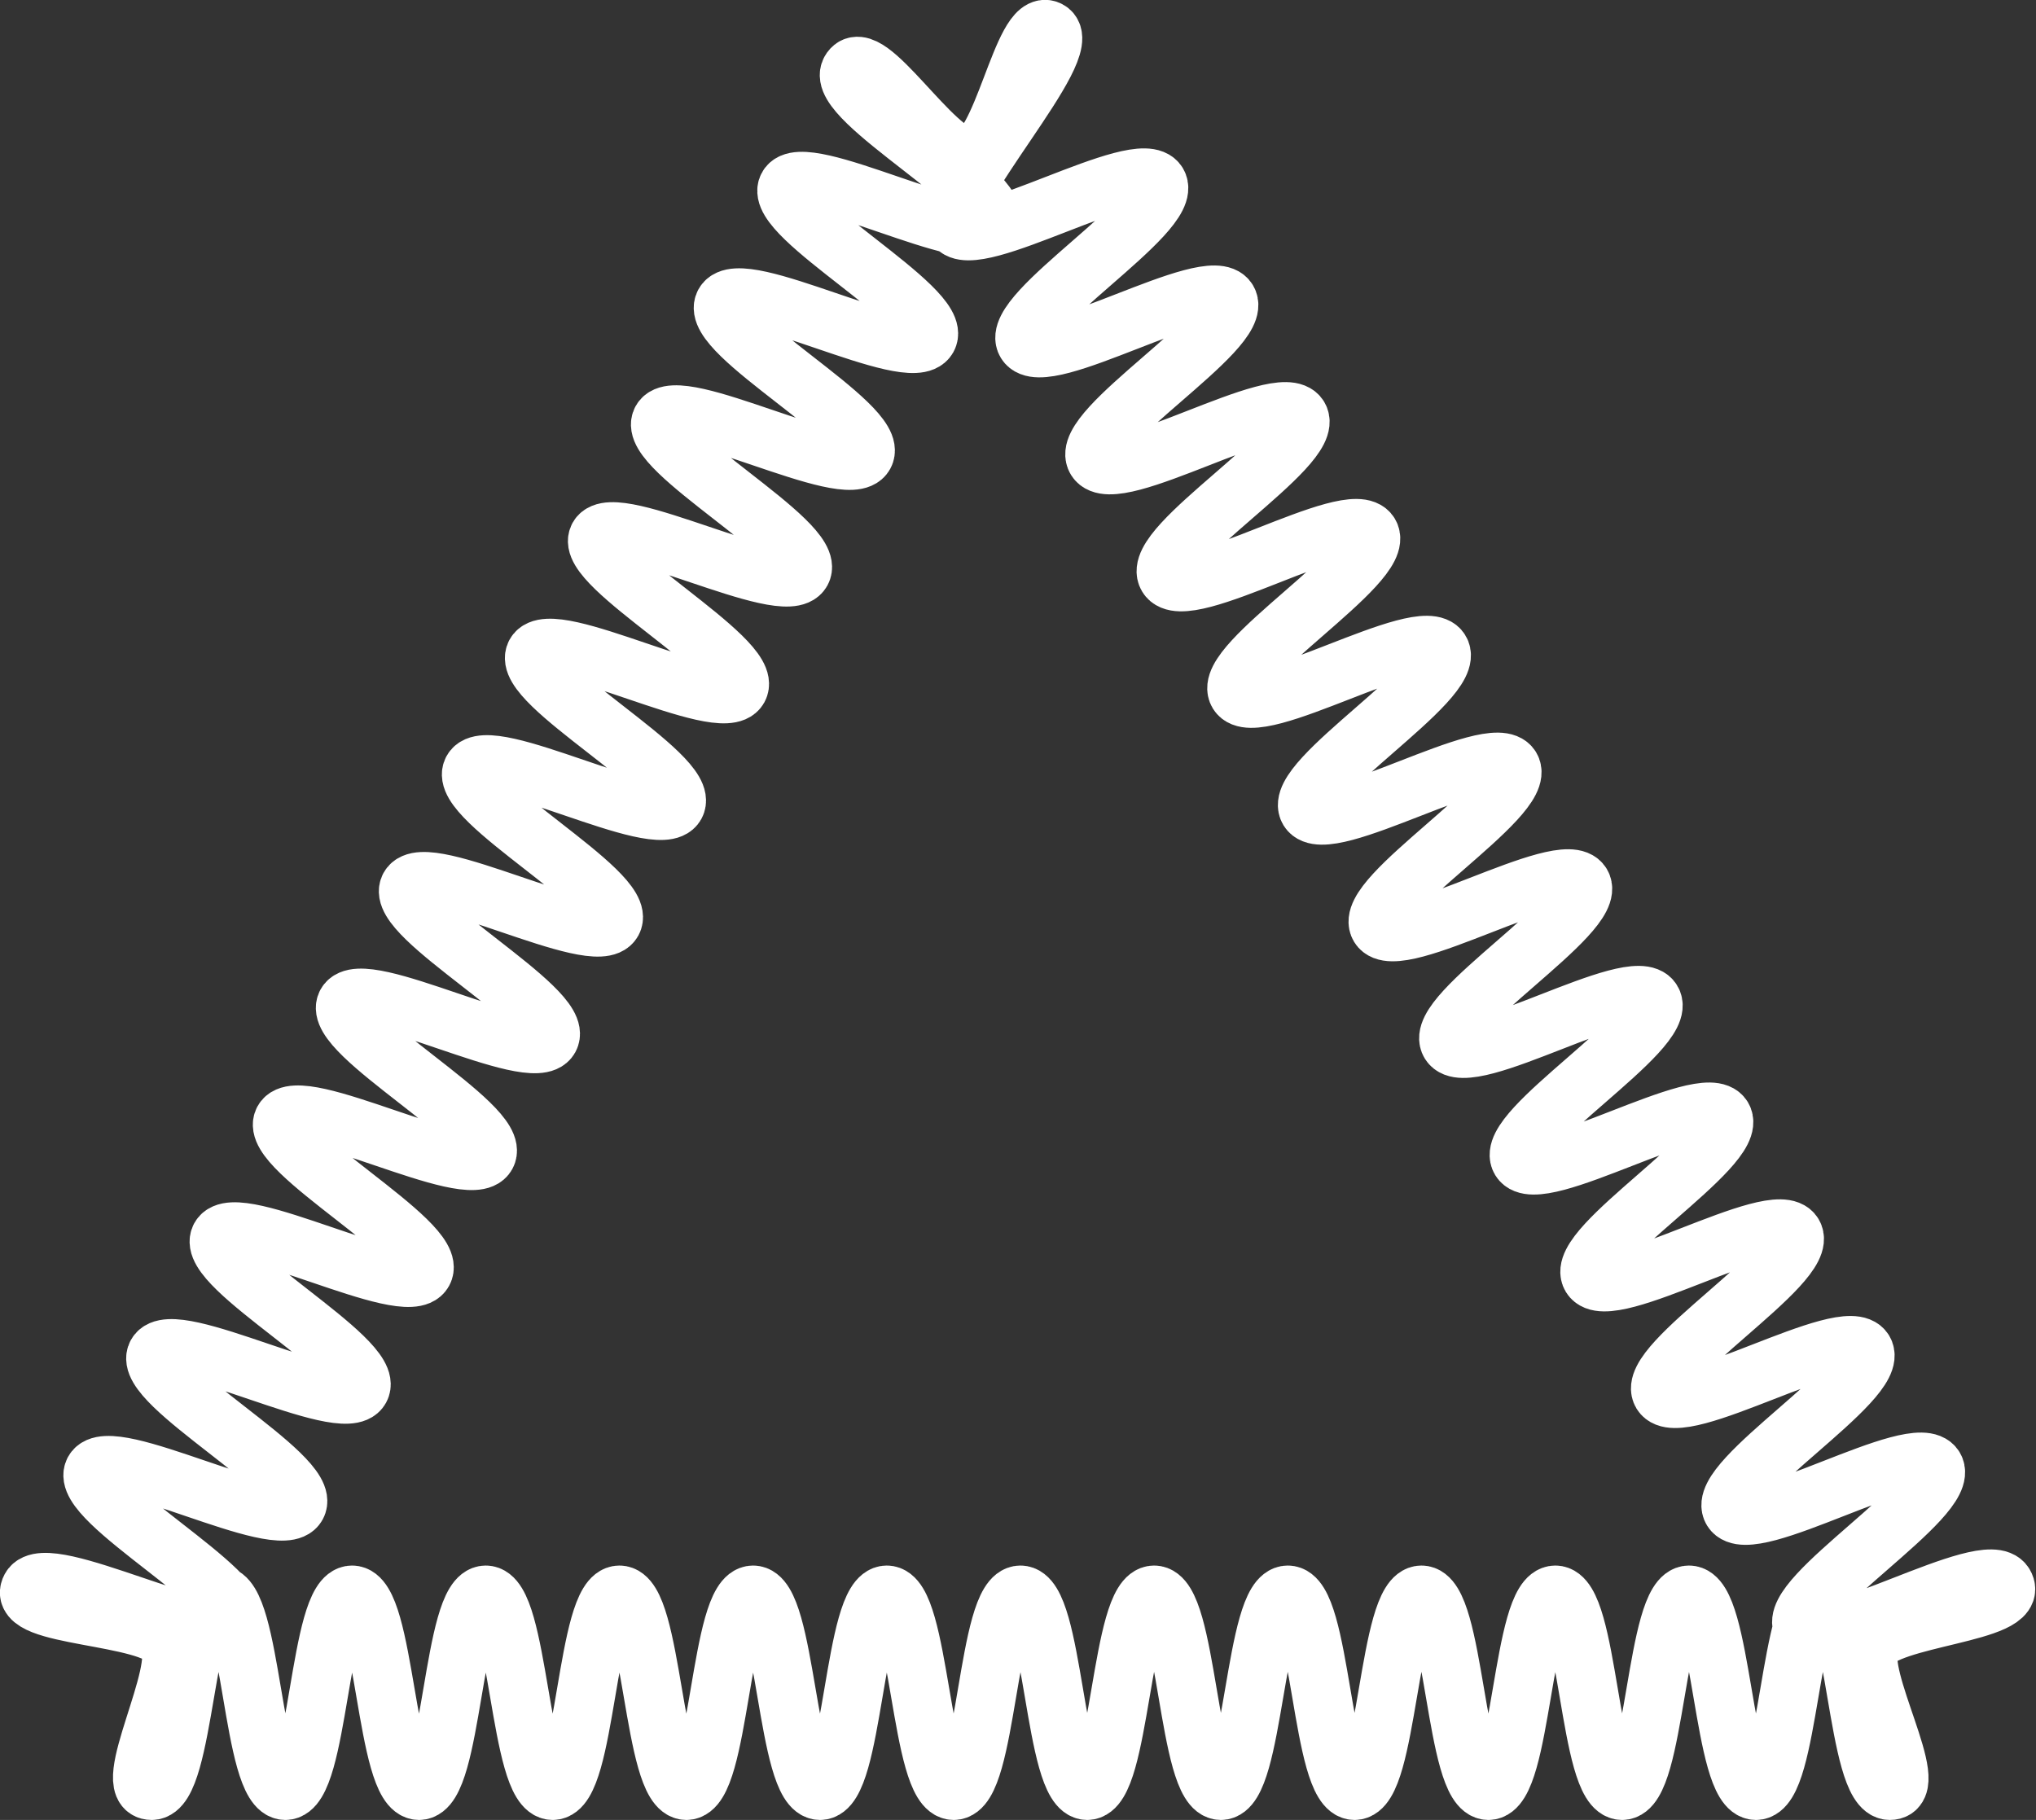 <svg xmlns="http://www.w3.org/2000/svg" viewBox="0 0 104.03 93"><rect x="0" y="0" width="104.03" height="93" fill="#333333" stroke="none"/><defs><style>.cls-1{fill:none;stroke:#fff;stroke-miterlimit:10;stroke-width:3px;}</style></defs><g id="レイヤー_2" data-name="レイヤー 2"><g id="レイヤー_1-2" data-name="レイヤー 1"><path class="cls-1" d="M49.44,8c-1.69,0-5.18-5.87-6-4.38s8,6.23,7.17,7.72S41,8.06,40.24,9.55s8,6.23,7.16,7.72S37.82,14,37,15.51s8,6.24,7.17,7.73S34.6,20,33.79,21.48s8,6.23,7.17,7.72S31.38,26,30.57,27.44s8,6.24,7.17,7.73-9.58-3.25-10.39-1.76,8,6.23,7.17,7.72-9.58-3.26-10.39-1.77,8,6.24,7.17,7.73-9.58-3.25-10.39-1.76,8,6.23,7.17,7.72S18.5,49.8,17.69,51.29s8,6.24,7.17,7.73-9.59-3.25-10.39-1.76,8,6.23,7.16,7.73-9.58-3.25-10.39-1.76,8,6.24,7.17,7.73S8.82,67.71,8,69.2s8,6.23,7.17,7.73S5.6,73.68,4.79,75.17s8,6.24,7.17,7.73-9.59-3.25-10.4-1.75,6.18,1.34,7.06,2.79S6.05,91.5,7.75,91.5s1.71-10,3.42-10,1.7,10,3.41,10,1.71-10,3.41-10,1.71,10,3.42,10,1.71-10,3.41-10,1.71,10,3.42,10,1.71-10,3.41-10,1.71,10,3.42,10,1.71-10,3.41-10,1.71,10,3.42,10,1.71-10,3.41-10,1.71,10,3.42,10,1.7-10,3.41-10,1.71,10,3.41,10,1.71-10,3.42-10,1.71,10,3.41,10,1.71-10,3.42-10,1.71,10,3.41,10,1.71-10,3.42-10,1.71,10,3.42,10,1.71-10,3.42-10,1.7,10,3.41,10,1.71-10,3.42-10,1.71,10,3.42,10,1.71-10,3.42-10,1.71,10,3.42,10-1.77-5.87-1-7.37,7.75-1.69,6.85-3.18S93,84.62,92.11,83.13s7.64-6.65,6.73-8.15-9.43,3.68-10.34,2.19,7.64-6.66,6.74-8.15S85.8,72.69,84.9,71.2s7.63-6.65,6.73-8.14-9.44,3.67-10.34,2.18,7.63-6.66,6.73-8.15-9.44,3.67-10.34,2.18,7.64-6.65,6.73-8.14S75,54.8,74.08,53.31s7.63-6.65,6.73-8.14-9.44,3.67-10.34,2.18,7.63-6.65,6.73-8.14-9.44,3.67-10.34,2.18,7.64-6.66,6.73-8.15-9.44,3.67-10.34,2.18,7.64-6.65,6.73-8.15S60.54,31,59.64,29.45s7.64-6.65,6.73-8.15S56.93,25,56,23.48s7.63-6.65,6.73-8.14S53.32,19,52.42,17.51s7.63-6.65,6.73-8.15S49.71,13,48.81,11.54s6.32-9.18,4.77-10C52.24.85,51.19,8,49.44,8Z"/></g></g></svg>
